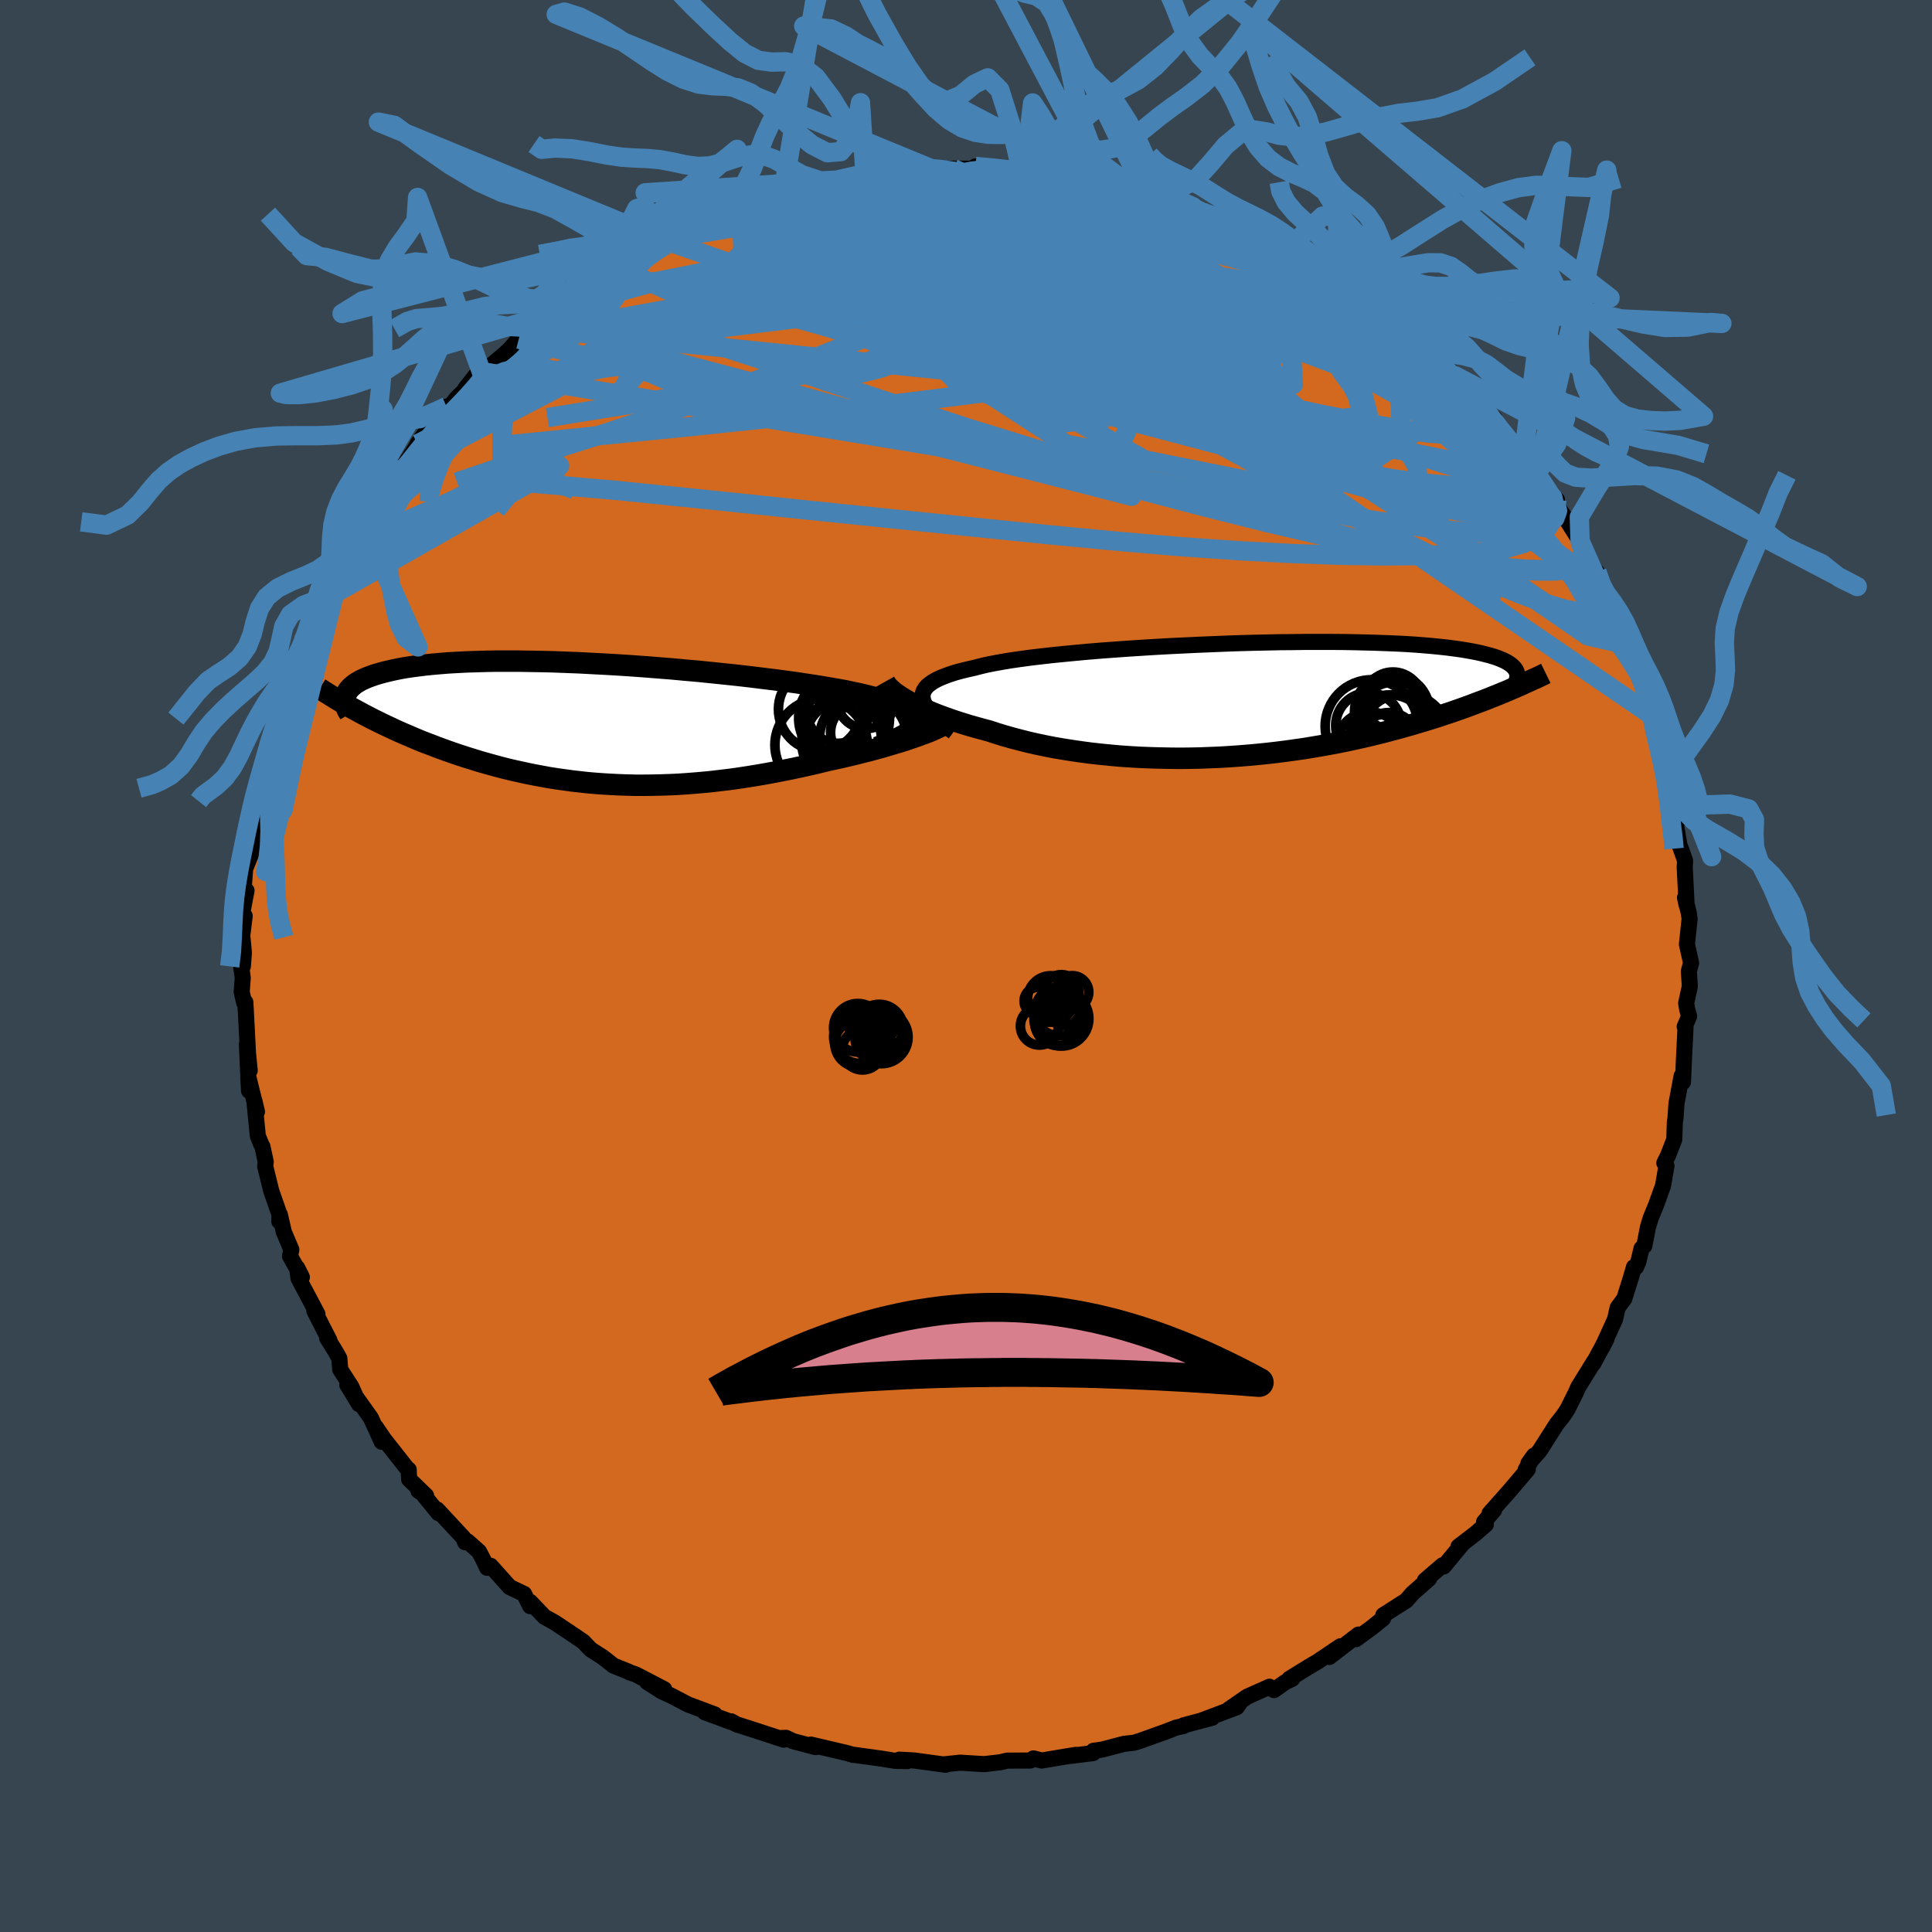 <svg xmlns="http://www.w3.org/2000/svg" width="500" height="500" viewBox="-100 -100 200 200"><defs><clipPath id="c"><path d="m32.72-.03.08-.21.02-.2-.03-.2-.1-.2-.15-.19-.21-.19-.27-.18-.32-.19-.38-.17-.43-.18-.47-.17-.53-.18-.58-.17-.62-.16-.67-.17-.59-.15-.67-.16-.74-.16-.8-.17-.88-.16-.94-.16-1-.17-1.05-.16-1.11-.17-1.16-.16-1.2-.16-1.24-.15-1.28-.16-1.31-.15-1.33-.14-1.36-.14-1.37-.14-1.38-.12-1.39-.13-1.4-.11-1.39-.11-1.39-.1-1.38-.09-1.37-.08-1.35-.07-1.33-.07-1.31-.05-1.28-.05-1.25-.03-1.22-.02-1.19-.02h-2.26l-1.08.02-1.03.03-.99.03-.95.05-.91.05-.86.07-.82.07-.77.08-.73.09-.69.09-.65.1-.61.11-.57.12-.53.12-.5.12-.46.13-.44.13-.4.14-.38.14-.34.15-.31.14-.28.16-.25.15-.22.16-.2.17-.17.16-.15.17-.12.17-.1.18-.07.17-.06.18 1.84 1.84.5.26.5.26.51.25.51.25.53.25.53.25.54.25.55.24.56.24.56.24.57.24.58.23.59.22.59.23.6.22.61.22.63.22.63.21.65.21.65.2.67.21.67.19.69.19.69.19.71.18.71.17.73.16.73.16.75.15.75.14.76.14.77.12.79.11.79.11.8.09.8.09.82.07.82.06.84.05.84.04.85.03.85.02h.87l.87-.01.87-.02.89-.03.89-.04.89-.06.9-.07.91-.08.9-.09.92-.11.91-.11.92-.13.92-.14.92-.15.92-.16.92-.17.92-.18.91-.18.91-.2.91-.2.9-.21.89-.22.74-.16.73-.16.72-.17.71-.17.7-.18.69-.17.67-.18.65-.18.64-.19.61-.18.6-.18.58-.18.55-.19.52-.18.5-.18"/></clipPath><clipPath id="b"><path d="m-33.16-.15-.02-.27.04-.26.09-.26.15-.24.2-.24.26-.22.31-.22.37-.21.42-.2.47-.19.52-.19.56-.18.62-.17.66-.16.71-.16.61-.16.68-.16.76-.15.83-.15.9-.15.97-.14 1.04-.14 1.09-.13 1.15-.13 1.2-.12 1.25-.12 1.3-.12 1.33-.11 1.36-.1 1.39-.1 1.41-.09 1.44-.09 1.44-.08 1.45-.07 1.46-.07 1.46-.06 1.45-.06 1.44-.05 1.43-.04 1.41-.03 1.39-.03 1.36-.01L6.53-6h2.58l1.23.01 1.2.02 1.15.03 1.12.03 1.07.04 1.02.04.98.05.93.06.89.07.83.07.8.08.74.08.7.09.66.09.62.1.57.1.53.1.5.11.47.12.43.11.4.12.36.12.33.13.3.13.27.13.24.14.21.14.18.14.15.15.13.14.1.15.08.16.05.15.04.16-1.53 1.91-.5.21-.51.2-.52.21-.54.21-.54.2-.55.21-.57.21-.58.21-.58.2-.61.21-.61.2-.62.21-.64.2-.65.2-.66.2-.68.2-.7.2-.71.2-.72.19-.75.2-.76.19-.77.19-.79.18-.81.18-.83.18-.84.17-.86.16-.88.16-.89.15-.91.15-.92.13-.93.13-.95.12-.96.11-.97.1-.99.09-.99.08-1.01.07-1.01.06-1.01.04-1.03.04-1.03.02-1.03.01-1.03-.01-1.03-.02-1.03-.03-1.03-.04-1.03-.06-1.02-.07-1.01-.09-1-.1-1-.11-.98-.13-.97-.14-.95-.15-.94-.16-.92-.18-.9-.19-.88-.2-.86-.22-.84-.22-.81-.23-.78-.24-.76-.25-.71-.19-.69-.19-.67-.19-.65-.2-.63-.2-.62-.21-.59-.21-.57-.21-.55-.21-.52-.22-.5-.22-.48-.22-.45-.21-.43-.22-.39-.22"/></clipPath><filter id="a"><feTurbulence baseFrequency=".05" numOctaves="3" result="noise" type="noise"/><feDisplacementMap in="SourceGraphic" in2="noise" scale="2"/></filter></defs><rect width="100%" height="100%" x="-100" y="-100" fill="#36454F"/><path fill="#D2691E" stroke="#000" stroke-linejoin="round" stroke-width="1.667" d="m74.83.54.1 1.56-.38 1.75.11.67.2.67-.46 1.09.09-.02-.17 3.4-.1 2.36-.01-.65-.13.02-.53 2.83-.11 1.59-.06.33-.06 1.82-.64 1.64-.39.79.22.3-.35 2.04-.71 1.98-.56 1.36-.29.94-.38 1.96-.29.27-.33 1.38-.24.55h-.21l-.34 1.16-.66 2.1-.69.94-.27 1.2-1.33 2.91.43-.85-1.34 2.5.07-.19-1.64 2.65-.22.51-.85 1.71-.25.41-.33.46-.6.76-1.76 2.76-1.15 1.29.58-.81-.86 1.45.22-.03-1.9 2.24-2.06 2.32.47-.34-1.04 1.23.18.27-1.11.96-1.72 1.32.41-.28-1.94 2.34-.11-.13-1.83 1.57.44-.18-1.74 1.53-.63.73-2.38 1.52-.03.35-1.18.95-1.63 1.19.27-.48-3.02 2.32 1.15-1.11-2.39 1.61-.69.4-2.21 1.36.31-.01-.75.37-1.15.81-.47-.35-2.32 1.04-1.88 1.3 1.1-.61-.28.39-3.63 1.37 1.09-.28-2.98.79.03.06-.78.17-1.08.42-2.71.97-.58.18-1.03.11-2.29.6-.88.12-.04.24-2.26.28.51-.1-1.06.17-2.5.42-.86-.22-.31.22-2.41.01-.73.17-1.61.19-.59-.03-1.94-.12-1.7.18.21.04-1.97-.27-1.34-.18-1.49-.08.81.15-1.25-.03-1.36-.22-2.82-.39h-.16l-.42-.13-.29-.08-3.67-.86.49.26-2.32-.61-.74-.35-.55.02.32.17-3.71-1.21-1.17-.37-.58-.32.09.1-2.82-1.04 1.04.23-2.78-1.04-1.68-.88-1-.46-1.53-.97 1.76.74-2.94-1.53-.66-.22-.02-.04-1.62-.65-1.14-.89-1.22-.78-.79-.82-.73-.5-2.18-1.46-1.1-.61-1.48-1.55.01.45-.64-1.27-1.49-.71-1.97-2.2-.36.21-.39-.82-.45-.86-1.19-1.06-.25.1-.17-.46-2.72-2.93.13.37-1.86-2.28-.21-.03.79.5-1.76-1.7-.04-.99-.19-.15-2.37-3.01-.84-1.24.6 1.51-1.12-2.47-2.44-3.42 1.22 2-.8-1.81-1.15-1.78-.09-1.15-.4-.72-.86-1.38.23.23-1.56-3.05.32.33-1.96-3.7-.14-1.09.49.97-1.23-2.17.14-.67-.77-1.82-.42-1.81-.06.69.03-.68-.86-2.47-.63-2.56.06-.44-.34-1.58-.13-.24-.35-.87-.36-3.66.27 1.16-.9-3.63.08 1.45-.22-4.8.29 2.7-.18-1.79-.12-2.43-.15-2.84-.12.06-.26-1.11.11-1.48-.15-1.06.16-.12.11-1.42-.17-1.77.25-2.03-.24-.36.43-2.27-.31-.06.17-2.2.6-1.48.06-.19.32-4.09.48-.76-.37-.21.31.1.22-1.72.41-1.54.57-3.04-.35 1.44.21-1.03 1.33-4.12.16-1.02-.02.71.06-.22 1.4-3.64-.02-.91-.04-.14 1.14-2.29-.4.39 1.81-3.27.65-1.38-.53.64 1.32-2.52-.26.05 1.3-2.38-.33.26.57-.89.38-.63 1.11-2.08.45-.09 1.9-3.18.4-.64-.1.35.95-1.37.14-.28.73-.73 2.47-3.8-1.19 1.73 3.01-3.87-.52 1.14 1.56-2.01 1.67-1.62-.77.63 1.33-1.69.53-.04 2.1-1.76.58-.53.99-1.1.73-.55 1.02-.9-.42.31 2.09-1.49 1.34-1.52.04-.26 1.51-.79 1.79-.91.66-.42-.08.03.74-.81 1.94-1.16 1.72-.93 1.09-.33.41-.51.55.02 2.13-.99 1.64-.8-1.52.4 2.92-1.02.72-.19-.22.15 2.81-1.15.56-.24 1.33-.57 2.41-.45-1.89.36 1.2-.2 2.27-.74 1.5-.5 2.27-.32-.98.16 3.42-.44.56-.31.58-.12-1 .06 3.4-.09 3.16-.56-1.38.34.37-.31 2.53.15 1.09-.05 2.51.01-.24-.24 2.61.19.46.12 1.98.22-.24-.26 1.68.38 1.81-.02-.45.01.35.26 2.74.5-.77-.42 2.99.82-.01-.06 3.54.63.52.04.95.4-.61-.15 1.63.48 1.96.75 2.33.67-.74-.17.32.28 1.84.44.05.07 2.27 1.3 2.13.41.36.62-.52-.35 4 2.3-1.13-.69 2.09.92 1.09 1.18 1.64.25.2.74 1.59.74 1.7 1.21 1.06.66.07.05.48.16 1.89 1.92.27.1.09.13 1.9 1.49 1.09 1.07-.52-.56 2.17 2.03.8.82.22.23 1.2 1.86.68-.11.6 1.24 1.35 1.13.42 1.46 1.55 1.4 1.05 1.08.96 1.5.49.17.21.66.93 1.46.87.73-.11.54.4.52.65.93 1.46 2.32.14.19 1.65 3.28-.06-.29.54 1.44.1.69 1.05 1.32.12.37 1.32 3.12-.38-.4.03.45 1.78 3.89.04.15-.3-.75.76 1.65.8 3.04.32.99-.31.45.46 1 .3 1.18.98 2.84-.56-1.55.79 3.74.53 2.15-.51-1.48.12.66.57 3.31.11.27.48 1.35-.04.71.2 3.9-.17-.78.39 1.58.09.61-.28 2.64.43 1.94-.23.85.1 1.56" filter="url(#a)"/><path fill="#fff" d="m-33.16-.15-.02-.27.04-.26.09-.26.15-.24.2-.24.26-.22.31-.22.37-.21.42-.2.47-.19.52-.19.56-.18.62-.17.66-.16.71-.16.61-.16.68-.16.76-.15.83-.15.9-.15.97-.14 1.04-.14 1.09-.13 1.15-.13 1.2-.12 1.25-.12 1.3-.12 1.33-.11 1.36-.1 1.39-.1 1.41-.09 1.44-.09 1.44-.08 1.45-.07 1.46-.07 1.46-.06 1.45-.06 1.44-.05 1.43-.04 1.41-.03 1.39-.03 1.36-.01L6.53-6h2.58l1.23.01 1.2.02 1.15.03 1.12.03 1.07.04 1.02.04.98.05.93.06.89.07.83.07.8.08.74.08.7.09.66.09.62.1.57.1.53.1.5.11.47.12.43.11.4.12.36.12.33.13.3.13.27.13.24.14.21.14.18.14.15.15.13.14.1.15.08.16.05.15.04.16-1.53 1.91-.5.21-.51.2-.52.21-.54.21-.54.2-.55.21-.57.21-.58.21-.58.2-.61.21-.61.2-.62.21-.64.2-.65.2-.66.2-.68.2-.7.2-.71.2-.72.19-.75.2-.76.19-.77.19-.79.18-.81.18-.83.18-.84.17-.86.16-.88.16-.89.15-.91.15-.92.13-.93.13-.95.12-.96.11-.97.1-.99.09-.99.08-1.01.07-1.01.06-1.01.04-1.03.04-1.03.02-1.03.01-1.03-.01-1.03-.02-1.03-.03-1.03-.04-1.03-.06-1.02-.07-1.01-.09-1-.1-1-.11-.98-.13-.97-.14-.95-.15-.94-.16-.92-.18-.9-.19-.88-.2-.86-.22-.84-.22-.81-.23-.78-.24-.76-.25-.71-.19-.69-.19-.67-.19-.65-.2-.63-.2-.62-.21-.59-.21-.57-.21-.55-.21-.52-.22-.5-.22-.48-.22-.45-.21-.43-.22-.39-.22" filter="url(#a)" transform="translate(28.68 -27.55)"/><path fill="#fff" d="m32.72-.03.08-.21.02-.2-.03-.2-.1-.2-.15-.19-.21-.19-.27-.18-.32-.19-.38-.17-.43-.18-.47-.17-.53-.18-.58-.17-.62-.16-.67-.17-.59-.15-.67-.16-.74-.16-.8-.17-.88-.16-.94-.16-1-.17-1.05-.16-1.11-.17-1.16-.16-1.2-.16-1.24-.15-1.28-.16-1.31-.15-1.33-.14-1.36-.14-1.37-.14-1.38-.12-1.39-.13-1.4-.11-1.39-.11-1.39-.1-1.38-.09-1.37-.08-1.35-.07-1.33-.07-1.31-.05-1.28-.05-1.25-.03-1.22-.02-1.19-.02h-2.26l-1.08.02-1.03.03-.99.03-.95.05-.91.05-.86.07-.82.07-.77.08-.73.09-.69.09-.65.1-.61.11-.57.12-.53.12-.5.12-.46.13-.44.13-.4.14-.38.14-.34.15-.31.14-.28.16-.25.15-.22.16-.2.17-.17.16-.15.17-.12.17-.1.18-.07.17-.06.18 1.84 1.84.5.26.5.26.51.25.51.25.53.25.53.25.54.25.55.24.56.24.56.24.57.24.58.23.59.22.59.23.6.22.61.22.63.22.63.21.65.21.65.2.67.21.67.19.69.19.69.19.71.18.71.17.73.16.73.16.75.15.75.14.76.14.77.12.79.11.79.11.8.09.8.09.82.07.82.06.84.05.84.04.85.03.85.02h.87l.87-.01.87-.02.89-.03.89-.04.89-.06.9-.07.91-.08.9-.09.92-.11.91-.11.92-.13.92-.14.92-.15.92-.16.92-.17.92-.18.91-.18.91-.2.91-.2.9-.21.89-.22.74-.16.73-.16.72-.17.71-.17.7-.18.69-.17.67-.18.65-.18.64-.19.61-.18.6-.18.58-.18.55-.19.52-.18.5-.18" filter="url(#a)" transform="translate(-37.74 -25.06)"/><g fill="none" stroke="#000" transform="translate(28.68 -27.55)"><path stroke-linejoin="round" stroke-width="1.667" d="m-29.97 3.32-.56-.41-.5-.4-.45-.38-.41-.37-.34-.35-.3-.34-.24-.32-.19-.31-.13-.3-.07-.29-.02-.27.04-.26.09-.26.15-.24.2-.24.26-.22.31-.22.37-.21.42-.2.47-.19.52-.19.56-.18.62-.17.66-.16.71-.16.61-.16.68-.16.76-.15.83-.15.9-.15.97-.14 1.04-.14 1.09-.13 1.15-.13 1.2-.12 1.25-.12 1.3-.12 1.33-.11 1.36-.1 1.39-.1 1.41-.09 1.44-.09 1.44-.08 1.45-.07 1.46-.07 1.46-.06 1.45-.06 1.44-.05 1.43-.04 1.41-.03 1.39-.03 1.36-.01L6.53-6h2.58l1.23.01 1.2.02 1.15.03 1.12.03 1.07.04 1.02.04.98.05.93.06.89.07.83.07.8.08.74.08.7.09.66.09.62.1.57.1.53.1.5.11.47.12.43.11.4.12.36.12.33.13.3.13.27.13.24.14.21.14.18.14.15.15.13.14.1.15.08.16.05.15.04.16.01.15-.01.16-.03.17-.04.16-.07.16-.07.17-.1.17-.11.17-.12.17-.14.17" filter="url(#a)"/><path stroke-linejoin="round" stroke-width="2.222" d="m-37.09-1.86.09.16.12.18.15.18.19.19.21.19.25.21.29.2.31.21.34.21.37.22.39.22.43.22.45.21.48.22.5.22.52.22.55.21.57.21.59.21.62.21.63.2.65.2.67.19.69.19.71.19.76.25.78.24.81.23.84.22.86.22.88.2.9.19.92.18.94.16.95.15.97.14.98.13 1 .11 1 .1 1.01.09 1.02.07 1.03.06 1.03.04 1.03.03 1.03.02 1.03.01 1.03-.01 1.03-.02 1.03-.04 1.01-.04 1.01-.06 1.01-.07.99-.08.99-.09.97-.1.96-.11.95-.12.93-.13.92-.13.91-.15.89-.15.88-.16.86-.16.84-.17.83-.18.81-.18.79-.18.77-.19.76-.19.75-.2.72-.19.71-.2.7-.2.68-.2.66-.2.65-.2.64-.2.62-.21.61-.2.61-.21.58-.2.58-.21.57-.21.55-.21.54-.2.54-.21.52-.21.51-.2.5-.21.49-.2.48-.21.47-.2.46-.2.45-.21.45-.2.43-.2.43-.19.41-.2.41-.2" filter="url(#a)"/><circle cx="15.232" cy="3.603" r="4.122" clip-path="url(#b)" filter="url(#a)"/><circle cx="15.722" cy="2.138" r="4.002" clip-path="url(#b)" filter="url(#a)"/><circle cx="16.692" cy="3.968" r="4.628" clip-path="url(#b)" filter="url(#a)"/><circle cx="15.082" cy="4.353" r="3.038" clip-path="url(#b)" filter="url(#a)"/><circle cx="13.122" cy="4.673" r="3.426" clip-path="url(#b)" filter="url(#a)"/><circle cx="14.607" cy="4.673" r="3.154" clip-path="url(#b)" filter="url(#a)"/><circle cx="12.987" cy="2.658" r="3.398" clip-path="url(#b)" filter="url(#a)"/><circle cx="15.422" cy="1.218" r="3.882" clip-path="url(#b)" filter="url(#a)"/><circle cx="13.307" cy="2.723" r="4.804" clip-path="url(#b)" filter="url(#a)"/><circle cx="15.517" cy=".138" r="3.024" clip-path="url(#b)" filter="url(#a)"/></g><g fill="none" stroke="#000" transform="translate(-37.74 -25.06)"><path stroke-linejoin="round" stroke-width="2.222" d="m28.56 2.42.68-.28.63-.28.57-.26.51-.25.45-.25.39-.24.32-.23.27-.23.2-.22.14-.21.08-.21.02-.2-.03-.2-.1-.2-.15-.19-.21-.19-.27-.18-.32-.19-.38-.17-.43-.18-.47-.17-.53-.18-.58-.17-.62-.16-.67-.17-.59-.15-.67-.16-.74-.16-.8-.17-.88-.16-.94-.16-1-.17-1.05-.16-1.11-.17-1.16-.16-1.2-.16-1.24-.15-1.28-.16-1.31-.15-1.33-.14-1.36-.14-1.37-.14-1.38-.12-1.39-.13-1.4-.11-1.39-.11-1.39-.1-1.38-.09-1.37-.08-1.35-.07-1.33-.07-1.31-.05-1.28-.05-1.25-.03-1.22-.02-1.19-.02h-2.26l-1.08.02-1.03.03-.99.03-.95.05-.91.05-.86.07-.82.07-.77.08-.73.09-.69.09-.65.1-.61.11-.57.12-.53.12-.5.12-.46.13-.44.13-.4.14-.38.14-.34.15-.31.14-.28.16-.25.15-.22.16-.2.17-.17.16-.15.17-.12.17-.1.18-.07.17-.06.18-.03.18-.02.17.01.18.02.18.03.18.06.19.07.18.08.18.1.18.11.18" filter="url(#a)"/><path stroke-linejoin="round" stroke-width="2.222" d="m36.06-.4-.11.13-.16.13-.21.14-.25.15-.29.15-.33.16-.37.17-.4.17-.44.17-.47.17-.5.18-.52.18-.55.19-.58.18-.6.18-.61.18-.64.19-.65.18-.67.18-.69.17-.7.18-.71.17-.72.17-.73.16-.74.16-.89.22-.9.21-.91.2-.91.2-.91.18-.92.18-.92.17-.92.16-.92.15-.92.14-.92.13-.91.11-.92.11-.9.09-.91.08-.9.07-.89.06-.89.04-.89.03-.87.02-.87.01h-.87l-.85-.02-.85-.03-.84-.04-.84-.05-.82-.06-.82-.07-.8-.09-.8-.09-.79-.11-.79-.11-.77-.12-.76-.14-.75-.14-.75-.15-.73-.16-.73-.16-.71-.17-.71-.18-.69-.19-.69-.19-.67-.19-.67-.21-.65-.2-.65-.21-.63-.21-.63-.22-.61-.22-.6-.22-.59-.23-.59-.22-.58-.23-.57-.24-.56-.24-.56-.24-.55-.24-.54-.25-.53-.25-.53-.25-.51-.25-.51-.25-.5-.26-.5-.26-.48-.26-.48-.26-.47-.26-.47-.27-.45-.26-.45-.27-.44-.27-.43-.27-.43-.27-.42-.27" filter="url(#a)"/><circle cx="25.066" cy="1.532" r="3.914" clip-path="url(#c)" filter="url(#a)"/><circle cx="27.111" cy="1.542" r="4.542" clip-path="url(#c)" filter="url(#a)"/><circle cx="24.486" cy="-1.138" r="3.146" clip-path="url(#c)" filter="url(#a)"/><circle cx="27.386" cy="-2.513" r="3" clip-path="url(#c)" filter="url(#a)"/><circle cx="22.621" cy="-1.518" r="4.296" clip-path="url(#c)" filter="url(#a)"/><circle cx="22.741" cy="2.182" r="4.782" clip-path="url(#c)" filter="url(#a)"/><circle cx="24.166" cy="-.318" r="3.292" clip-path="url(#c)" filter="url(#a)"/><circle cx="25.311" cy="1.862" r="4.578" clip-path="url(#c)" filter="url(#a)"/><circle cx="25.121" cy="-.603" r="4.704" clip-path="url(#c)" filter="url(#a)"/><circle cx="26.746" cy=".887" r="3.026" clip-path="url(#c)" filter="url(#a)"/></g><g fill="none" stroke="#4682B4" stroke-linejoin="round" stroke-width="2"><path d="m52.74-59.11.57 1.1.3.99-.08.87-.54.65-1.08.4-1.68.1-2.3-.16-2.95-.41-3.61-.64-4.26-.84-4.91-1.04-5.56-1.24-6.19-1.42-6.85-1.61-7.58-1.83-8.38-2.07-9.26-2.4-10.02-2.8m56.76-1.62 1.02.83.79.56.51.5.24.44-.12.32-.57.19-1.02.04-1.48-.09-1.94-.19-2.41-.31-2.9-.43-3.38-.57-3.92-.71-4.52-.87-5.17-1.02-5.91-1.19-6.75-1.34-7.74-1.43" filter="url(#a)"/><path d="m42.4-68.3.34.25.78.67.96.87 1.02.94 1.05.97 1.07.99 1.06 1 1.02.98.94.92.82.83.68.69.52.54.36.36.18.2.02.02-.19-.18-.41-.43-.71-.76-1.08-1.16-1.44-1.5m-25.36-16 1.29.37 1.07.45.99.48.77.44.48.36.18.29-.1.23-.41.15-.76.06-1.16-.05-1.61-.15-2.12-.28-2.65-.41-3.21-.57-3.75-.75-4.3-.94-4.98-1.08-6.17-1.18m65.98 36.71.3.84.05 1.01-.48.67-.99.39-1.46.17h-1.92l-2.42-.17-2.94-.37-3.49-.59-4.06-.83-4.64-1.08-5.26-1.35-5.9-1.6-6.56-1.82-7.23-2.05-7.89-2.32L.16-55.7l-9.14-3-9.86-3.31-10.8-3.52" filter="url(#a)"/><path d="m50.86-60.86.92 1.18.65.73.49.66.34.61.14.48-.13.25-.48-.06-.89-.44-1.35-.83-1.85-1.22-2.35-1.61-2.86-1.99-3.33-2.38-3.72-2.73-4.05-3.07-4.5-3.46" filter="url(#a)"/><path d="m55.11-55.28 1.31 1.26 1.03 1.13.82.97.67.85.55.75.45.66.35.55.24.43.13.3-.01.15-.14-.03-.34-.26-.55-.56-.82-.9-1.09-1.28-1.37-1.68-1.68-2.11-2.01-2.54-2.34-2.93m-70.59-19.09 1.54-.34 1.92-.42 1.97-.34 1.94-.26 1.91-.19 1.89-.14 1.87-.11 1.85-.1 1.87-.08 1.86-.06 1.82-.05 1.69-.04 1.52-.04 1.32-.03 1.11-.05.9-.05.68-.06.45-.07.28-.06.06-.03m-48.16 12.04 1.36-.71 1-.54 1.05-.61 1.3-.71 1.48-.78 1.58-.78 1.57-.73 1.52-.68 1.46-.63 1.38-.58 1.3-.55 1.21-.5 1.08-.44.95-.39.78-.33.6-.27.4-.19.2-.11-.01-.03-.25.05-.53.17-.92.32-1.47.55m86.52 34.59.27.84-.05.99-.63.64-1.21.35-1.74.13-2.28-.06-2.85-.24-3.45-.43-4.09-.66-4.75-.89-5.41-1.15-6.09-1.42-6.78-1.7-7.47-1.97-8.2-2.23-8.99-2.48-9.79-2.76L-20.56-60l-11.54-3.06" filter="url(#a)"/><path d="m-14.02-81.21 2.45-.33 1.62-.18 1.54-.07 1.83-.01 2.14.02 2.29.05 2.31.08 2.25.09 2.21.1 2.15.09 2.06.08 1.88.09 1.56.08 1.06.06.42.02m-45.88 6.42.82-.38 1.69-.41 2.3-.47 2.67-.45 2.96-.42 3.27-.4 3.59-.38 3.88-.38 4.11-.39 4.22-.4 4.18-.4 4.05-.38 4.01-.33 4.2-.25" filter="url(#a)"/><path d="m14.14-80.97.82.15 1.08.32.6.37.15.44-.15.53-.39.65-.66.74-1.02.82-1.4.91-1.79 1-2.16 1.11-2.52 1.25-2.91 1.39-3.35 1.55-3.83 1.71-4.35 1.85-4.86 2.01-5.38 2.14-5.89 2.23-6.36 2.28-6.87 2.29-7.42 2.36-8.17 2.77M33.03-74l1.75.96 1.51.97 1.43.97 1.43 1.03 1.45 1.08 1.42 1.1 1.37 1.09 1.29 1.07 1.23 1.05 1.16 1.02 1.08.98 1 .89.88.79.73.63.57.47.38.29.2.11v-.06l-.21-.26-.42-.48-.6-.7m-79.72-15.1.98-.49 1-.35 1.4-.39 1.69-.44 1.89-.48 2.04-.5 2.09-.51 2.07-.47 1.97-.43 1.86-.39 1.76-.37 1.65-.37 1.48-.33 1.2-.29.77-.23.28-.16-.16-.1" filter="url(#a)"/><path d="m48.19-63.38.08.11.31.54-.08.4-.59.14-1.11-.13-1.66-.39-2.23-.66-2.86-.92-3.55-1.25-4.33-1.63-5.19-2.07-6.16-2.56-7.26-3.08-8.5-3.62m-1.01-3.96 1.43.17 1.3.26 1.47.42 1.62.55 1.75.68 1.91.78 2.11.88 2.28.94 2.42.98 2.48 1 2.48 1.01 2.4 1 2.31 1.01 2.22.99 2.13.96 2.05.93 1.91.86 1.72.77 1.51.67 1.28.54 1.07.42m21.94 27.29.22.73.14.73-.15.64-.5.44-.87.2-1.23-.04-1.6-.32-2-.61-2.41-.89-2.84-1.16-3.3-1.43-3.76-1.75-4.24-2.07-4.72-2.43-5.2-2.79-5.71-3.12-6.29-3.48-6.91-3.83-7.61-4.21-8.38-4.59-9.13-4.95" filter="url(#a)"/><path d="m28.19-76.29 1.32.39.55.38.28.41.06.4-.24.36-.62.3-1.06.23-1.57.15-2.12.08-2.73-.01-3.36-.13-4.01-.26-4.64-.42-5.31-.56-6.03-.66-6.9-.71-7.92-.72m66.75 15.97.51.63.76.88.82.92.84.98.85 1.03.81 1 .73.9.6.76.44.55.24.35.05.14-.16-.06-.36-.27-.55-.47-.74-.66-.93-.85-1.12-1.06-1.35-1.31-1.6-1.61-1.89-1.95-2.14-2.29-2.36-2.55M58.67-51.3l.26.31-.03.49-.37.45-.77.29-1.19.15-1.6.05-2-.03-2.45-.12-2.96-.27-3.5-.48-4.09-.74-4.68-1.02-5.28-1.29-5.89-1.54-6.52-1.77-7.16-2.01-7.82-2.28-8.51-2.52-9.29-2.74-10.26-2.87" filter="url(#a)"/><path d="m65.94-38.66.71 1.06.38.97.14.81-.08.61-.26.41-.45.19-.67-.05-.9-.28-1.16-.51-1.42-.74-1.71-1.01-2-1.32-2.3-1.63-2.61-1.95-2.95-2.28L47.34-47l-3.74-3-4.15-3.4-4.53-3.81-4.87-4.23-5.16-4.6-5.37-4.98-5.62-5.37" filter="url(#a)"/><path d="m61.17-48.28-.07.52-.1.68-.25.84-.57.92-.97.85-1.45.72-1.96.55-2.44.37-2.94.24-3.41.11-3.91.03-4.43-.07-4.95-.18-5.48-.29-6.02-.42-6.56-.56-7.13-.68-7.7-.78-8.32-.85-8.94-.92-9.59-1-10.23-1.04-10.95-.94M1.22-82.53l.51-.09 1.01.05.9.09.65.1.38.1.08.11-.26.14-.64.18-1.03.22-1.45.27-1.85.31-2.26.35-2.69.35-3.19.36-3.9.38-4.79.45" filter="url(#a)"/><path d="m60.3-49.01.46.54.07.35-.07.26-.23.19-.47.02-.83-.28-1.26-.69-1.78-1.19-2.32-1.73-2.88-2.28-3.43-2.79-3.95-3.3-4.43-3.82-4.89-4.38-5.46-5.01m-14.7-7.91 2.22.44.74.32-.06.33-.52.42-.87.53-1.3.63-1.88.7-2.53.74-3.2.8-3.86.89-4.53 1.04L-6.89-73l-6.02 1.35-6.91 1.5-7.79 1.57-8.53 1.55" filter="url(#a)"/><path d="m18.19-80.36.45.25.26.25.28.34.08.37-.37.35-.95.32-1.5.31-2 .33-2.49.37-3 .4-3.61.4-4.3.4-5.05.38-5.88.39-6.73.37-7.5.28m85.18 27.11.18.61-.28.78-.92.74-1.69.55-2.55.26-3.42-.08-4.3-.42-5.17-.72-6.06-.99-6.98-1.22-7.94-1.46-8.93-1.7-9.91-1.95-10.89-2.27-11.83-2.68-12.81-3.15" filter="url(#a)"/><path d="m50.86-60.86.91 1.18.6.73.43.67.26.64.06.55-.2.35-.52.1-.91-.2-1.33-.49-1.79-.8-2.26-1.09-2.71-1.37-3.16-1.65-3.57-1.92-3.96-2.19-4.36-2.47-4.83-2.77-5.41-3.15-6-3.59" filter="url(#a)"/><path d="m19.14-79.96.36.24 1.61.84 2.15 1.17 2.29 1.37 2.35 1.51 2.47 1.68 2.7 1.87L36-69.24l3.1 2.18 3.16 2.24 3.09 2.24 2.94 2.17 2.72 2.03 2.34 1.74" filter="url(#a)"/><path d="m-4.91-82.64 2.17.17 2.07.29 2.14.45 2.25.61 2.4.77 2.52.92 2.63 1.04 2.74 1.16 2.83 1.26 2.93 1.37 3 1.45 3.08 1.51 3.16 1.55 3.2 1.55 3.19 1.52 3.14 1.43 3.02 1.33 2.84 1.22 2.66 1.15 2.5 1.23m9.6 9.53.17.69-.17.5-.76.13-1.37-.19-1.95-.45-2.54-.67-3.18-.92-3.9-1.25-4.68-1.67-5.52-2.15-6.42-2.66-7.36-3.16-8.34-3.64-9.4-4.05-10.66-4.41m42.04 1.95 1.06.83.91.57.73.49.53.42.23.27-.17.08-.58-.12-1-.31-1.47-.5-1.98-.7-2.56-.95-3.16-1.2-3.77-1.48-4.4-1.79-5.09-2.13m-55.94 10.56.58-.45 1.16-.67 1.24-.69 1.14-.68 1.09-.67 1.08-.67 1.06-.66.95-.56.72-.41.42-.23.07-.03-.35.21-.83.48-1.31.77-1.57.98" filter="url(#a)"/><path d="m30.16-75.61 2.06 1.36.29.76-.51.74-1.22.84-1.97.93-2.8 1.03-3.68 1.1-4.6 1.18-5.59 1.22-6.59 1.28-7.62 1.38-8.67 1.53-9.76 1.7-10.9 1.87-11.93 1.92m85.8-11.48.83.63 1.01.91.99.9 1.01.92 1.04.96 1.05.97 1 .96.92.9.8.8.67.68.51.53.35.37.19.2v.03l-.22-.2-.48-.48-.79-.81-1.12-1.17-1.38-1.45M65.3-40.79l.37 1.07.27.75.17.54-.02.32-.28.04-.54-.32-.83-.72-1.13-1.17-1.47-1.67-1.83-2.2-2.2-2.72-2.6-3.25-3-3.83-3.48-4.51-4.08-5.34" filter="url(#a)"/><path d="m60.3-49.01.39.56-.11.43-.37.43-.64.44-.97.4-1.4.26-1.91.02-2.43-.26-2.96-.56-3.49-.83-4.04-1.08-4.61-1.31-5.2-1.55-5.81-1.8-6.4-2.1-6.99-2.4-7.61-2.74-8.26-3.05-9-3.32-9.83-3.54M.98-82.77l1.84.17 1.16.13.84.12.63.13.41.15.21.2v.24l-.18.29-.35.34-.52.39-.73.44-1 .5-1.35.54-1.75.6-2.19.66-2.64.75-3.06.83-3.48.9-3.88.96-4.33.98-4.85 1.02-5.43 1.1-5.92 1.18m88.33 11.04.77 1.19.93 1.24.96 1.25.94 1.16.84 1.02.67.84.51.66.35.48.19.33.04.18-.09.04-.22-.11-.37-.25-.53-.42-.72-.63-.96-.89-1.22-1.21-1.49-1.54-1.76-1.91-2.02-2.25-2.29-2.6-2.46-2.84M28.19-76.29l1.44.42.89.44.87.5.9.52.87.51.78.48.65.42.47.36.27.28.04.19-.23.07-.56-.05-.91-.2-1.27-.33-1.63-.47-1.96-.6-2.27-.75-2.57-.89-2.87-1.05-3.23-1.21-3.67-1.38-4.11-1.56" filter="url(#a)"/><path d="m38.05-70.91 1.36.81.82.75.25.61-.22.55-.59.56-.95.6-1.31.63-1.67.65-2.05.66-2.46.69-2.89.7-3.35.72-3.84.74-4.35.75-4.87.76-5.38.76-5.91.78-6.43.8-7.01.83-7.62.87-8.26.87-8.92.88-9.62.97" filter="url(#a)"/><path d="m-15.31-81.05 1.56-.13h1.51l1.76.08 1.93.17 2.1.27 2.34.36 2.57.43 2.74.51 2.85.56 2.94.62 3.02.66 3.08.69 3.11.71 3.1.73 3.04.74 2.94.74 2.84.74 2.72.73 2.61.73 2.48.72 2.17.6m12.54 9.3.31.51.17.55-.18.38-.6.22-1.06.06-1.58-.15-2.19-.45-2.89-.81-3.65-1.23-4.44-1.66-5.22-2.07-6-2.47-6.88-2.84-7.98-3.23-9.02-3.66" filter="url(#a)"/><path d="m-10.6-81.65 9.41 10.34 6.74 7.98 2.95 2.22 4.02.53 2.38-.12-1.43-1.49-3.86-2.87-3.7-3.05L3.27-70l-2.62-.27-3.81.71-4.5.68-2.79.23 1.48.29 5.74 1.04 6.88 1.69 6.38 2 15.71 6.71 45.42 31.1" filter="url(#a)"/><path d="M52.06-59 36.8-48.72l-26.43-5.3-7.5-4.88 4.62-2.37 5.49-.48h1.67l-1.48-.62-2.64-1.41-2.9-1.74-3.49-1.73-4.86-1.93-6.49-2.39-7.13-2.58-5.37-2.01-.81-1.38 4.62-1.98 1.88-1.69" filter="url(#a)"/><path d="m-56.78-54.04 32.57-16.72 19.7-5.88 11.3.35 8.06 4.05 5.58 5.05 3.22 3.8L26-61.73l2.63-.07 1.81-.8-1.92-.8-7.64-.7L9.74-65l-6.82-1.29 3.34-3.17-16.86-12.19" filter="url(#a)"/><path d="m-4.91-82.64 3.95 14.72L24.77-56.5l14.01 4.77-.05-1.45-7.33-4.99-7.62-5.49-4.2-3.87-.53-1.43 1.36.71 1.11 1.9-.61 1.92-2.65.95-3.96-.46-3.81-1.69-2.12-2.3.55-2.2 2.98-1.7 3.92-1.23 2.75-1.13.45-1.24-.62-1.08 1.39-.23 2.49.2-13.1-5.33" filter="url(#a)"/><path d="m-18.39-79.97 1.53 3.46 16.65 2.24L10-70.87 8.23-68.8l-9.2-.16-8.97-1.52-3.24-1.58 4.16-.5 10.18 1.34 13.04 3.16 11.73 3.84 5.96 2.7-2.44.57-9.24-.41-14.47.49-50.71-5.16" filter="url(#a)"/><path d="m-31.17-75.11 7.27 2.52 13.45-2.39 3.98-.9.2 1.7 1.83 3.28 3.13 3.01 1.83 1.14-.22-1.21-.6-2.71.58-2.76 1.53-1.69 1.7.04 3.54 2.61 9.88 6.02 16.96 6.24L33.03-74" filter="url(#a)"/><path d="m-10.46-82.02 4.03 4.06-2.78 9.12 8.37 8.5 10.99 4.11 4.13-.44-3.65-3.4-6.87-4.59-5.96-4.46-4.14-3.44-3.65-1.95-4.31-.34-4.25 1.21-1.4 2.78 5.6 4.44 16.4 6.09 26.56 7 25.64 5.46 6.92-.41" filter="url(#a)"/><path d="M58.67-51.3 34.64-64.67l-19.86-8.4-7-2.84.7 1.45 3.37 3.74L15-66.84l.89 2.39-2.35.34-4.67-1.26-4.82-1.98-3.38-2.09-1.15-1.82 3.29-.8 11.99 1.5 19.42 3.54 5.42-3.15" filter="url(#a)"/><path d="M-49.97-61.5 14.6-50.88l2.89-6.38-8.37-6.14-1.47-1.42 4.55 1.84 4.46 1.71.59-.71-3.44-3.19-5.76-4.26-6.35-3.73-5.74-2.29-4.14-.72-1.51.46 1.89 1.23 5.16 1.77 6.98 2.17 6.1 2.19 1.97 1.44-4.71.08-11.57-.83-14.73-.09-13.23 2.47-26.96 14.04" filter="url(#a)"/><path d="M36.21-71.9 29.9-58.93l-15.24-.67.32.01 5.34.27.95-.89-4.28-1.43-5.96-.73-4.58.49-2.35 1.14-.56.78 1.11-.08 3.41-.49 6.25.1 8.06 1.04 6.71.77.99-2.42-7.51-9.16-4.37-10.16" filter="url(#a)"/><path d="m-59.78-49.94 22.66-14.68 22.83-2.8 15.62.56 3.74.14-4.63-1.21-7.87-2.1-7.52-2.03-4.97-1.13-.77.33 4.37 2.03 9.26 3.46 12.58 4.1 14.95 4.14 20.27 4.9 18.63 3.76" filter="url(#a)"/><path d="m-44.97-66.03 50.09-3.3 21.45 5.05 3.88 4.2-6.54 1.1-9.44-.5-7.01-.83-2.42-.84 1.2-.96 2-1.18.43-1.21-1.14-.66-.29.67 3.55 2.42 8.72 3.56 12.26 2.75 9.88-1.27-2.21-8.52-17.32-13.33" filter="url(#a)"/><path d="m-10.46-82.02 16.37 2.09 6.32 1.51 6.35 2.06 4.5 2.48.8 2.27-2.09 1.47-2.72.51-1.85-.29-.96-.85-.13-1.05 2.02-.53 5.89.77 9.04 2.07 7.76 2 1.84-.2-3.04-2.46" filter="url(#a)"/><path d="m-46.3-64.89 63.45 16.26.99-3.96-10.81-6.13-5.77-3.54-1.19-.63.87 1.06 1.77 1.03 1.01-.32-1.68-1.83-3.3-2.17.46-1.04 9.38.5 14.47.18 2.52-4.69-27.16-12.37" filter="url(#a)"/><path d="m44.84-66.17-29.4.71 1.14.49-2.74-1.05h-3.4l.49.89 3.65.51 4.27-.25 3.33-.54 1.74-.2-.42.2-3.16.28-5.68.04-6.92-.27-6.69-.47-5.87-.68-5.48-1.13-5.16-1.88-3.27-2.69.87-2.85 5.88-1.24 13.57 2.76 43.25 7.37" filter="url(#a)"/><path d="m25.87-77.66-7.97-.5-4.41 5.88-10.68 6.45-11.81 4-5.47 1.32 2.22-1.01L-6-64.5l6.12-4.03 3.8-3.6 1.01-1.77-1.53.7-2.81 2.86-1.43 4 1.96 3.28 5.97-.16 37.75-2.95" filter="url(#a)"/><path d="m-20.28-79.61 3.17 9.72 16.36.09 3.78-1.96-2.08-.92 1.53 1.18 7.2 3.03 8.44 3.5 3.99 2.07-2.72-.73-7.12-3.5-7.16-4.8-4.66-4.11-2.59-1.86-.45 1.3 9.25 5.61 46.08 11.88" filter="url(#a)"/><path d="m-5.28-82.33 14.27 4.89 7.32 4.84 1.09 2.16-1.45 1.07-2.94 1.46-4.51 1.96-5.68 1.46-4.96.09-1.59-1.28 3.06-2.04 6.2-2.14 6.2-1.55 4.51-.05 4.04 2.24 3.43 3.44-9.39.22-51.94-5.83" filter="url(#a)"/><path d="m4.05-82.46-23.69 7.94 4.92 3.06 12.87 3.08 8.13 3.68 2.02 2.28.11-.2 1.79-2.05 4.02-2.59 4.69-2.11 3.52-1.29 1.34-.54h-.83l-2.29.4-2.7.75-2.41.87-2.46.5-3.86-.51-6.41-1.71-8.19-2.4-7.21-2.45-3.8-2.48-6.3-.48" filter="url(#a)"/><path d="m65.3-40.79 2.73 7.45-3.65-.83-12.43-8.55-17.34-11.25-15.23-9.15-8.13-4.82-.39-.62 4.29 2.07 4.72 2.83 2.07 1.87-1.17-.12-2.86-2.25-2.73-3.59-2.15-3.57-1.66-1.95 1 .7 5.01 1.15L.98-82.77" filter="url(#a)"/><path d="m1.22-82.53.55.03 1.12.34 1.11.58 1.02.72.94.68.91.45.89.18h.89l.9.01.94.2.98.49 1.03.75 1.06.9 1.08.89 1.03.78.96.67.87.64.84.71.88.79.96.75.89.62.47.55.02.72L-3.9-82.67l-2.71.64-1.73.55-1.05.55-.84.57-.89.54-1.01.49-1.11.49-1.14.56-1.13.64-1.05.71-.94.73-.82.75-.75.78-.76.88-.78 1.03-.8 1.19-.74 1.27-.69 1.24-.82 1.14-1.62 1.06m-11.02-41.37 1.44 1.69 1.98 2.3 2.35 2.54 2.32 2.4 2.04 1.98 1.73 1.6 1.51 1.23 1.42.73 1.4.19 1.44-.04 1.52.34 1.62 1.27 1.67 2.24 1.6 2.63 1.38 2.26 1.16 1.41 1.22.67 1.84.24 2.76-.12-38.52-15.84.85-.24 1.6.51 1.92.99 1.89 1.15 1.78 1.19 1.73 1.18 1.71 1.08 1.67.84 1.58.51 1.47.18 1.35.05 1.29.17 1.3.53 1.39.99 1.55 1.4 1.68 1.57 1.71 1.4 1.6.82 1.37-.11 1.08-1.27.7-2.28.28-1.52.46 7.35-3.56.81h-.07l-1.13.14-1.41.13-1.31.05-1.1-.01-.96.01-.96.06-1.04.14-1.15.16-1.21.14-1.22.06h-1.18l-1.1.02-1 .08-.99.11-1.29.07-2.07.01 20.17-1.33-2.02.1-1.92-.64-1.63-.91-1.27-.71-1.08-.37-1.05-.1-1.09.16-1.13.34-1.16.4-1.18.28-1.23.05-1.27-.18-1.3-.28-1.29-.24-1.28-.12-1.31-.05-1.39-.09-1.54-.22-1.73-.35-1.88-.3-1.79-.07-1.34.13-.8-.55" filter="url(#a)"/><path d="m-15.31-81.05 1.42-.14 1.11-.01 1.11.06 1.05.11 1.01.12 1.05.1 1.11.06 1.13.05 1.13.08 1.14.11 1.16.14 1.2.14 1.24.1 1.25.08 1.22.11 1.17.18 1.1.27 1.02.36.97.4.91.39.77.3.51.2.21.42-25.49-3.13 1.9 2.13 1.5 1.38 1.2.33 1.04-.31.92-.63.9-.67.96-.49 1.04-.18 1.1.14 1.11.33 1.12.4 1.13.36 1.16.34 1.18.42 1.19.63 1.14.9 1.08 1.12.99 1.23.89 1.25.84 1.27.93 1.17 1.27.53-6.95-.76-.49-.97-1.13-1.57-1.24-1.45-1.12-1-.99-.54-.96-.23-1.01-.07-1.06-.08-1.04-.17-.99-.26-.99-.38-1.08-.6-1.2-.91-1.31-1.14-1.44-1.06-1.59-.46-18.84 21.02.83-1.39.62-1.25.54-.93.53-.92.61-.99.73-.97.85-.83.9-.7.9-.61.87-.61.81-.66.78-.72.74-.79.73-.81.76-.82.8-.83.86-.88.9-.98.9-1.04.82-1.07.55-1.1.16-.98.38-.4m-1.72.29-1.32-.09-1.37-.14-1.25.12-1.13.21-1.05.2-.99.25-.96.36-.95.48-.95.54-1 .53-1.07.47-1.14.41-1.22.39-1.23.41-1.19.41-1.11.32-1.06.2-1.14.15-1.41.3-1.78.33" filter="url(#a)"/><path d="m-12.88-105.1-1.28 1.35-1.19 3.24-.93 3.78-.96 3.32-1.06 2.56-1.02 1.95-.87 1.59-.68 1.49-.6 1.56-.64 1.68-.79 1.65-.91 1.4-.93 1.04-.72.68-.54.29m-2.92 1.02.3-.28-.73.43-1.04.46-1.1.33-1.13.22-1.22.2-1.29.22-1.27.28-1.19.3-1.09.33-1.04.32-1.09.31-1.19.3-1.25.35-1.24.56-1.34.92-1.95 1.08m20.38-6.73-1.53.82-1.23.81-.98.66-.91.57-.95.68-.94.86-.88 1.03-.75 1.08-.64 1.02-.63.88-.76.72-.91.59-.95.56-.8.75-.86 1.13" filter="url(#a)"/><path d="m-31.17-75.11-2.1-3.55-.81.26-.68 1.35-1.03 1.06-1.42.23-1.71-.58-1.81-1.04-1.79-.99-1.71-.66-1.74-.44-2.01-.58-2.46-1.11-2.94-1.75-3.13-2.17-2.68-1.95-1.64-.33 29.66 12.25 1.66-.76 1.06-.45.86-.32.87-.32.94-.32 1.01-.35 1.08-.37 1.12-.38 1.08-.35.98-.28.83-.19.77-.14.92-.19 1.3-.33 1.52-.42-49.42 12.74 2.14-1.33 1.8-.46 1.41-.33 1.14-.61 1.12-.75 1.3-.59 1.55-.22 1.73.14 1.77.34 1.67.3 1.52.1 1.37-.13 1.31-.28 1.32-.29 1.37-.2 1.36-.11 1.24-.12 1.02-.22.84-.31 1.03-.29 1.64-.46" filter="url(#a)"/><path d="m-18.76-66.91-1.25-.91-1.3-.5-1.1-.27-1.07-.35-1.09-.47-1.07-.41-.99-.11-.94.19-.96.23-1.11-.03L-31-70l-1.66-.77-1.9-.76-1.85-.32-1.21.46-1.54-2.27-1.11-.12-.99.69-.8 1.19-.74 1.3-.85 1.06-1.05.67-1.2.3-1.29.07-1.31.06-1.31.18-1.32.32-1.41.37-1.51.3-1.51.15-1.31.1-.97.3-1.33.75" filter="url(#a)"/><path d="m-55.58-48.07.06-.87.43-1.4.56-1.51.63-1.4.72-1.22.77-1.09.78-1 .74-.95.7-.94.71-.91.77-.87.86-.82.91-.78.89-.76.8-.79.7-.81.68-.79.75-.81.81-1 .65-1.36.16-1.15m0 0-.74.2-1.41.18-1.64-.18-1.74-.55-1.82-.76-1.99-.85-2.14-.84-2.13-.62-1.88-.16-1.53.31-1.4.42-1.7.01-2.24-.57-2.46-.65-1.92-.18-.85-.88" filter="url(#a)"/><path d="m-41.54-69.04-1.89.41-1.78-.12-1.71-.58-1.83-.86-2.06-.99-2.19-.93-2.12-.6-1.8-.04-1.39.5-1.19.68-1.43.31-2.13-.44-2.99-1.24-3.49-1.93-2.72-2.96m29.38 10.31-1.54.54-.74.54-.91.3-1.36-.07-1.7-.29-1.79-.25-1.62.03-1.35.35-1.12.61-.98.77-.96.86-1.01.9-1.12.9-1.29.85-1.52.74-1.72.59-1.85.47-1.83.35-1.67.18-1.43-.01-.59-.14 28.1-8.22-.67 1.8-.41.98-.63.6-.69.68-.63.96-.54 1.22-.49 1.33-.43 1.32-.36 1.28-.23 1.31-.08 1.46.01 1.63v1.7l-.02 1.68.17 1.66.66.54m142.49 62.8-.52-3.02-1.98-2.54-1.73-1.82-1.21-1.39-.94-1.25-.83-1.29-.73-1.4-.51-1.51-.26-1.6-.11-1.63-.14-1.6-.34-1.54-.6-1.45L84.54-8l-1.06-1.35-1.32-1.3-1.62-1.23-1.87-1.14-1.86-1.06-1.45-.95-.73-.76-.23-.53-1.26-.85" filter="url(#a)"/><path d="m73.14-17.17 2.75.51 3.18-.1 1.95.5.6 1.1-.05 1.41.07 1.48.46 1.43.71 1.39.67 1.34.57 1.36.6 1.42.8 1.52 1.03 1.62 1.14 1.68 1.19 1.68 1.31 1.65 1.52 1.58 1.31 1.23m-19.81-22.8-.09-2.25.72-1.51 1.15-1.62 1.22-1.69 1.07-1.65.79-1.62.46-1.58.16-1.51-.05-1.44-.07-1.4.09-1.48.38-1.65.66-1.84.83-1.98.9-2.08.92-2.17.97-2.24.82-2.09.91-1.83M-44.55-66.34l.21-.51.87-1.03 1-.98 1.03-.81 1-.73.91-.75.82-.85.77-.93.79-.98.88-.94.98-.85 1.03-.72 1.05-.65 1.02-.64.96-.69.9-.75.86-.79.84-.76.87-.71.91-.68 1.01-.74 1.14-.88 1-.83-20.85 18.2.36-.26.99-.82 1.05-.89 1.03-.8 1-.71.96-.62.93-.58.93-.55.98-.56 1.03-.57 1.08-.57 1.09-.54 1.06-.5 1.04-.47 1.01-.44.98-.42.95-.38.93-.36.92-.32.93-.29 1.04-.34 1.77-.68-.78 8.63-1.82-.55-1.05-.47-1.08-.26-1.17-.17-1.18-.12-1.18-.01-1.17.13-1.18.26-1.15.32-1.12.31-1.07.29-1.03.28-1.03.34-1.03.46-1.01.62-.94.84-.81 1.06-.68 1.13-.76.58-1.84-1.1m-5.49 5.04.61.76.58-.65.92-.73 1.19-.52 1.33-.28 1.36-.07 1.35.09 1.33.16 1.29.13h1.26l1.2-.15 1.16-.23 1.18-.16 1.24.04 1.25.25 1.16.38 1.1.48 1.25.53 1.35-.4" filter="url(#a)"/><path d="m-54.29-56.77 2.31-.56 1.11-.85.77-.77.72-.79.82-.82.91-.78.98-.69 1-.59.99-.49.96-.47.95-.51.94-.56.96-.62 1.01-.6 1.05-.51 1.08-.37 1.1-.18 1.07-.02 1.08.07 1.22.09 1.55.04 1.79-.15m-23.85 8.99-2.77 1.25-2.13.26-1.8.44-1.62.43-1.5.34-1.55.21-1.81.08h-2.12l-2.29.03-2.24.19-2.01.37-1.73.5-1.51.57-1.34.62-1.24.68-1.13.78-1.02.91-.92 1.06-.96 1.21-1.33 1.3-2.17 1.04-2.63-.34m32.8-5.26.32 1.02.14 1.06-.3.86-.49 1-.42 1.28-.24 1.48-.08 1.51.04 1.42.13 1.28.2 1.2.23 1.18.24 1.23.36 1.34.72 1.44 1.21.91-5.8-13-.88 1.47-.73.85-.66.64-.63.68-.72.72-.97.68-1.27.59-1.45.58-1.42.7-1.13.92-.74 1.16-.43 1.32-.34 1.37-.5 1.29-.8 1.14-1.07.93-1.14.74-1.05.72-1.17 1.22-2.16 2.7" filter="url(#a)"/><path d="m-64.02-43.32-.48-1.65.9-1.11 1.06-1.11.83-1.18.51-1.19.26-1.17.17-1.18.24-1.19.45-1.21.67-1.23.8-1.26.79-1.32.7-1.37.69-1.41.85-1.55 1.22-1.85-10.23 21.87 3.99 1.5.79-.87.33-1.36.7-1.15 1.06-.79 1.23-.47 1.26-.27 1.2-.23 1.14-.31 1.04-.52.93-.75.83-.94.79-1 .89-.86 1.15-.52 1.45-.1 1.66.35 1.68.69 1.96.72" filter="url(#a)"/><path d="m-64.59-42.43.05-1.2.13-1.42.31-1.52.46-1.51.51-1.39.53-1.21.52-1.09.45-1.12.34-1.31.24-1.55.2-1.75.2-1.87.18-1.98.09-2.1-.02-2.19-.07-2.18.02-2 .24-1.73.52-1.47.8-1.35.99-1.34.96-1.43.17-2.42 8 21.87-1.52 1.23-1.22.93-.99.92-.92 1-.92 1.02-.93.99-.91.89-.85.78-.79.69-.77.67-.82.73-.88.84-.93.97-.87 1.06-.69 1.07-.47.95-.4.56-.61-.3m-2.36 4.85 1.17-1.52.68-1.05.5-.91.51-.8.67-.73.88-.72 1.05-.72 1.15-.71 1.2-.65 1.17-.57 1.13-.51 1.09-.46 1.08-.46 1.11-.5 1.15-.57 1.15-.64 1.11-.7 1.11-.67 1.18-.5 1.34-.19 1.44.09 1.3.14.92-.13.46-.46-24.55 13.94-.43-.08-1.54.58-1.34.96-.69 1.22-.29 1.33-.3 1.29-.56 1.17-.84 1.04-1.01.95-1.07.92-1.1.96-1.1 1.02-1.06 1.08-.95 1.13-.79 1.19-.73 1.23-.84 1.15-1.04.94-1.06.6-.88.38-1.37.38" filter="url(#a)"/><path d="m-66.09-38.48-.61 1.77-.65 1.65-.63 1.3-.52 1.14-.43 1.13-.35 1.18-.29 1.19-.26 1.15-.24 1.14-.22 1.16-.19 1.23-.16 1.27-.1 1.27-.03 1.27.02 1.33.03 1.39.04 1.22-.02.54 4.61-22.33.01-.25.42-.9.5-.96.49-.91.49-.86.51-.88.57-.97.63-1.05.67-1.1.69-1.08.69-1.02.67-.94.67-.9.69-.89.74-.95.81-1.02.86-1.06.91-1.08.95-1.04.94-1 .92-.95.8-.85.65-.74.81-.97-18.55 27.02-.06.33-.42.86-.52 1.02-.62 1.09-.69 1.06-.71 1-.69.99-.65 1.05-.64 1.13-.61 1.18-.57 1.19-.56 1.19-.64 1.17-.8 1.09-.93.87-.82.59-.53.4-.44.55" filter="url(#a)"/><path d="m-68.55-33.83-.01.36-.28.94-.28 1.13-.26 1.23-.26 1.23-.28 1.16-.31 1.13-.34 1.15-.36 1.18-.33 1.22-.28 1.23-.23 1.22-.18 1.19-.12 1.13-.06 1.06.01 1.02.04 1.07.03 1.26-.05 1.46-.16 1.43-.24 1.25 11.87-47.93.29.1-.51 1.43-.55 1.39-.46 1.16-.44 1.02-.51.99-.62 1.04-.69 1.12-.63 1.21-.49 1.28-.3 1.29-.13 1.29-.05 1.24-.06 1.19-.16 1.13-.27 1.09-.37 1.09-.43 1.14-.48 1.27-.53 1.37-.55 1.36-.72 1.58" filter="url(#a)"/><path d="m-69.25-31.79.23-.69.43-1.13.45-1.31.42-1.36.39-1.31.36-1.2.39-1.09.42-1 .46-.94.47-.9.5-.93.52-.99.56-1.09.61-1.17.62-1.21.59-1.17.55-1.04.52-.9.52-.82.6-.97.87-1.51 1.66-2.77m-12.12 26.41-.92 2.29-.43 1.05-.35.89-.39 1.09-.4 1.24-.39 1.26-.35 1.24-.34 1.19-.33 1.15-.3 1.1-.28 1.08-.26 1.1-.26 1.16-.27 1.25-.27 1.34-.28 1.37-.26 1.37-.22 1.33-.17 1.29-.12 1.3-.07 1.34-.06 1.44-.09 1.55-.18 1.5" filter="url(#a)"/><path d="m-70.62-2.97-.39-1.47-.23-1.18-.14-1.17-.07-1.22-.04-1.29-.03-1.36-.06-1.39-.07-1.35-.07-1.27-.05-1.16v-1.1l.03-1.09.07-1.13.1-1.19.13-1.23.16-1.28.18-1.31.18-1.3.19-1.14.23-.92.38-1.06.89-2.3M73.3-12.15l-.09-1-.16-1.27-.11-1.01-.1-.93-.13-1.05-.17-1.18-.21-1.25-.25-1.23-.27-1.17-.26-1.12-.25-1.08-.24-1.14-.31-1.37-.49-1.74-.66-1.82" filter="url(#a)"/><path d="m69.9-29.76.08.13.45 1.15.53 1.38.52 1.26.45 1.12.4 1.09.36 1.12.34 1.18.35 1.22.4 1.2.47 1.14.51 1.01.51.94.5 1 .51 1.15.5 1.2.41 1.15-7.33-18.59-1.47-2.36-.83-1.17-.59-.95-.66-.94-.76-.89-.75-.88-.65-.9-.56-.96-.59-1.01-.73-1.01-.92-.97-1.05-.89-1.05-.8-.94-.69-.77-.57-.72-.49-.78-.57-.71-1.07 10.51 7.68.43.77.69.94.69 1.04.6 1.09.51 1.12.48 1.12.5 1.11.53 1.07.56 1.06.53 1.09.49 1.14.44 1.17.4 1.19.4 1.16.45 1.16.5 1.16.54 1.21.52 1.26.43 1.26.26 1.05.07.53.09.24-12.38-27.56-.08-2.51 1.82-3.05L67-52.09l.64-1.69-.19-1.11-.57-.9-.72-.88-.77-.97-.74-1.16-.63-1.47-.4-1.85-.15-2.19.09-2.44.3-2.62.51-2.77.65-2.85.54-2.65.25-2.2.52-2.55-7.17 31.26 1.99-2.92.92-2.65-.48-1.67-.95-1.37-.65-1.66-.04-2.23.45-2.62.46-2.51.01-1.94-.6-1.28-.88-1.05-.61-1.49.19-2.43 1.2-3.41 1.51-4.04-3.97 31.6 1.91.04 1.04.35.65.7.72.69 1.1.42 1.61.1 2.08-.13 2.36-.14 2.33.06 2.05.39 1.71.68 1.48.84 1.41.85 1.41.8 1.38.82 1.26.9 1.19 1.01 1.35.98 1.77.85 2.08.95 1.83 1.46 1.83.9-41.62-21.81.44.66.68.87.7.94.66 1.1.58 1.31.43 1.52.28 1.69.12 1.73.04 1.66.04 1.48.1 1.27.14 1.12.07 1.07-.06 1.11-.2 1.2-.21 1.28-.08 1.34.02 1.41-.47 1.28M23.71-78.38l.7.31 1.02.39 1.17.48 1.24.54 1.2.56 1.14.57 1.1.57 1.08.59 1.1.61 1.1.62 1.12.65 1.12.66 1.11.67 1.09.69 1.06.67.99.66.92.63.85.61.8.61.77.63.78.65.83.71 1.02.87 1.17 1.05-.31-2.24-.44-1.73-.59-1.09-.82-.62-.86-.56-.71-.85-.53-1.24-.44-1.57-.47-1.68-.65-1.55-.86-1.27-1.07-.97-1.16-.85-1.11-1.02-.94-1.41-.71-1.85-.58-2.07-.61-1.94-.86-1.6-1.35-1.63-1.67-3.02" filter="url(#a)"/><path d="m23.1-75.09 1.36.19 1.23.3 1.29.41 1.25.39 1.19.33 1.15.32 1.15.35 1.15.39 1.16.45 1.16.49 1.16.54 1.14.58 1.11.61 1.08.63 1.01.6.95.55.88.51.85.51.81.52.79.51.83.54 1.3.92-1.23-1.01-.71-.7-.65-.71-.67-.74-.68-.76-.71-.78-.78-.84-.85-.9-.92-.97-.93-1.04-.93-1.08-.95-1.08-.97-1.02-1.02-.94-1.02-.95-.91-1.08-.58-1.14-.17-.95" filter="url(#a)"/><path d="m76.65-53.02-2.92-.87-2.03-.35-1.51-.25-1.22-.33-1.08-.46-1.01-.58-1.02-.65-1.11-.66-1.3-.62-1.51-.53-1.64-.5-1.63-.51-1.48-.62-1.25-.75-1.06-.82-1-.76-1.09-.56-1.27-.34-1.38-.2-1.29-.26-1.1-.45-1.06-.71-1.49-1.14-.09-.13-.51-.8-.45-1.43-.1-1.82-.11-1.81-.47-1.43-.89-.99-1.13-.76-1.16-.84-1.03-1.11-.91-1.36-.85-1.46-.85-1.41-.89-1.36-.89-1.38-.89-1.49-.9-1.65-.92-1.82-.88-2.03-.73-2.15-.55-1.84-.32-.94.53-.72 46.14 39.76-2.38.42-1.57.08-1.44-.05-1.46-.16-1.33-.37-1.08-.68-.86-.98-.8-1.17-.9-1.21-1.12-1.07-1.38-.82-1.57-.56-1.64-.38-1.55-.37-1.36-.47-1.18-.58-1.16-.55-1.29-.34-1.47-.12-1.46-.1-1.24-.36-1.04-.48-1.16.21-1.07.85" filter="url(#a)"/><path d="m42.95-68.09 2.03.16 2-.97 1.95-.93 1.63-.36 1.2.34.94.77 1 .78 1.29.49 1.62.11 1.83-.11 1.89-.13 1.89.01 1.89.19 1.95.35 2.02.46 2.09.48 2.2.35 2.38-.04 2.34-.48 1.16.1-35.3-1.57.39 2.52-.01 1.83.4 1.07.53.96.43 1.13.23 1.4.07 1.6.04 1.65.17 1.44.41 1.09.59.83.49.92.1 1.4-.22 1.89-.07 1.72" filter="url(#a)"/><path d="m42.47-68.25 1.25-.08 1.19.34.82.73.82.71 1.02.49 1.17.35 1.17.39 1.05.56.91.77.81.91.81.94.88.91 1 .85 1.1.83 1.19.85 1.2.9 1.18.93 1.12.91 1.06.83 1 .73 1 .64 1.05.57 1.06.47.86.18M19-83.94l.54.58.64.51 1.01.56 1.14.54 1.07.52.95.5.87.55.91.58.99.6 1.08.58 1.14.55 1.14.57 1.11.61 1.07.69 1.04.76 1.04.8 1.05.81 1.08.77 1.12.72 1.16.69 1.18.81 1.11 1.14.96 1.2" filter="url(#a)"/><path d="m19.12-75.53 1.71.39 1.16.28.85.02.83-.1.97-.09 1.11.03 1.2.16 1.22.24 1.19.28 1.16.32 1.12.39 1.1.48 1.08.57 1.1.61 1.15.56 1.17.41 1.15.3 1.25.51m-1.59-.74.33-2.56.11-3.09-.45-2.23-.86-1.39-1.09-.84-1.21-.57-1.24-.52-1.23-.63-1.16-.88-1.03-1.19-.88-1.45-.76-1.61-.71-1.59-.75-1.43-.88-1.22-1-1.05-1.03-1.08-.97-1.33-.85-1.74-.84-2.14-1.04-2.33-1.4-2.39-1.7-2.68-2.51-2.46 51.77 40.15-1.94-.54-1.65-.3-1.81.08-1.85.17-1.79.1-1.67-.03-1.5-.22-1.29-.45-1.07-.66-.95-.76-.95-.66-1.09-.36-1.29-.01-1.44.24-1.44.24h-1.35l-1.23-.3-1.23-.43-1.4-.19-1.59.21-1.62.29-1.4-.34 1.27.55 1.33.19 1.45.02 1.68-.28 1.94-.72 2.12-1.15 2.19-1.4 2.16-1.37 2.06-1.15 1.99-.93 1.95-.73 1.91-.52 1.79-.24 1.68.01 1.73.12 2.12.08 3.08-.92" filter="url(#a)"/><path d="m61.68-63.99-1.5-.82-1.34-.5-1.38-.31-1.33-.34-1.26-.43-1.22-.5-1.18-.52-1.14-.52-1.13-.48-1.11-.43-1.11-.38-1.1-.32-1.08-.3-1.06-.3-1.05-.31-1.09-.35-1.15-.35-1.25-.36-1.3-.36-1.3-.41-1.29-.51-1.45-.6-1.83-.61m25.84 3.56-.53-.55-1.51-.14-1.85.21-1.81.26-1.66.2-1.53.11h-1.39l-1.22-.16-1.05-.33-.97-.43-.98-.42-1.08-.35-1.16-.41-1.11-.7-.89-1.23-.66-1.69-.8-1.53-1.75-.03L33.03-74" filter="url(#a)"/><path d="m41.04-55.05.27-.48-.23-1.08-.27-1.31-.34-1.16-.47-.91-.56-.79-.58-.8-.58-.89-.64-.91-.75-.85-.88-.76-.97-.7-.96-.8-.86-1.04-.72-1.34-.6-1.56-.6-1.57-.69-1.34-.85-1-1.04-.74-1.16-.69-1.19-.82-1.07-.89-1.27-.62-.32-.28-.23-.23-1.18-.52-1.23-.7-.99-.94-.79-1.29-.73-1.63-.82-1.84-.98-1.88-1.1-1.71-1.17-1.42-1.15-1.14-1.1-1.01-.99-1.16-.89-1.59-.84-2.04-.87-2.2-.97-2.02-1.04-1.99-1.05-2.62-.88-2.22 13.82 28.42 1.95-.65 1.64.21 1.57-.76 1.6-1.76 1.58-1.87 1.49-1.24 1.38-.38 1.35.21 1.39.36 1.5.16 1.62-.15 1.73-.38 1.81-.51 1.88-.55 1.91-.49 1.89-.36 1.9-.22 2.08-.35 2.6-.92 3.31-1.8 3.67-2.5" filter="url(#a)"/><path d="m40.1-64.45-.31-.46-.72-.9-.96-.92-1.02-.86-1.03-.77-1.04-.73-1.03-.74-1-.78-.97-.83-.93-.87-.94-.86-.97-.83-1.01-.77-1.02-.7-1-.64-.95-.57-.89-.52-.87-.47-.92-.47-1.03-.48-1.11-.51-.98-.49-.64-.4-.57-.34m-.52-.04-2.19-1.55-1.44-1.08-1.07-1.73-.87-2.34-.72-2.81-.64-3.03-.67-2.9-.77-2.34-.93-1.52-1.09-.72-1.22-.29-1.31-.52-1.38-1.42-1.42-2.5-1.5-2.92-2.19-3.06 15.87 30.1-.7-.12-1.11-.16-1.06-.08-.97-.01-.88.04-.85.08-.86.1-.91.13-.97.12-1 .13-1.07.14-1.12.19-1.16.28-1.22.33-1.29.25-1.26-.02-1.78 10.95 1.63-1.51 1.36-.89 1.22-.66 1.15-.82 1.13-1.17 1.1-1.36 1.05-1.22.99-.85.94-.46.88-.24.86-.26.87-.46.94-.65 1.03-.64 1.11-.45 1.18-.34.77-.37L-16.8-97.3l2.86.3 1.54.74 1.17.78 1.24.63 1.37.72 1.4 1.02 1.38 1.36 1.34 1.53 1.35 1.46 1.38 1.18 1.38.82 1.36.46 1.33.2 1.26.02 1.2-.03 1.12.01 1.04.15.95.38.86.64.82.74.84.58.98.21 1.14.19 1.63 2.24-4.86-1.17-1.56.08-1.21.41-1.07.7-1.09.65-1.15.36-1.19.03-1.23-.11-1.24-.07-1.23.09-1.17.23-1.1.32-1.07.33-1.07.35-1.09.43-1.02.62-.84.86-.71 1.02-1 .91-2.07.62" filter="url(#a)"/><path d="m9.28-82.14-1.58.39-1.22.4-1.05.27-1.07.22-1.13.27-1.19.36-1.24.44-1.25.43-1.23.36-1.16.3-1.08.38-1.02.62-.98.91-.97 1.15-.93 1.2-.82 1.09-.77.9-.83.77-.88.71-.18.43 20.58-11.6.21-1.85.84-1.14 1.04-.11 1.15.47 1.31.34 1.5-.23 1.59-.85 1.58-1.19 1.47-1.2 1.4-1.05 1.46-1.02 1.66-1.29 1.88-1.86 1.97-2.43 1.91-2.76 1.83-2.78 1.91-2.76 1.7-2.98L5.79-82.5l-.34-1.06-.86-3.69-1.09-3.44-1.25-1.25-1.36.64-1.44 1.17-1.44.61-1.38-.38-1.33-1.26-1.35-1.93-1.5-2.48-1.7-3.05-1.74-3.52-1.44-3.51-.94-2.39-.77-.88-6.12 36.65 1.09-.91.69-.85.6-.63.8-.56 1.01-.62 1.12-.68 1.14-.69 1.11-.61 1.06-.48 1.02-.35 1.01-.28 1.02-.27 1.05-.31 1.06-.4 1.07-.46 1.09-.5 1.12-.46 1.19-.4 1.28-.31 1.31-.24 1.31-.15 1.29-.05 1.31.08 1.54.16" filter="url(#a)"/><path d="m6.03-82.24.87-7.1.83 1.26.86 1.49.93.11 1.05-.86 1.19-1.14 1.33-.96 1.45-.71 1.59-.66 1.7-.92 1.75-1.38 1.68-1.73 1.55-1.76 1.53-1.48 1.87-1.34 2.58-1.58 3.04-.82" filter="url(#a)"/></g><g fill="none" stroke="#000"><circle cx="9.878" cy="5.45" r="2.84" filter="url(#a)"/><circle cx="8.398" cy="4.538" r="1.256" filter="url(#a)"/><circle cx="8.774" cy="3.41" r="2.402" filter="url(#a)"/><circle cx="7.426" cy="3.63" r="1.414" filter="url(#a)"/><circle cx="10.142" cy="4.502" r="1.674" filter="url(#a)"/><circle cx="7.598" cy="6.218" r="1.966" filter="url(#a)"/><circle cx="9.538" cy="5.818" r="2.422" filter="url(#a)"/><circle cx="9.654" cy="4.706" r="2.522" filter="url(#a)"/><circle cx="9.866" cy="2.71" r="1.814" filter="url(#a)"/><circle cx="10.998" cy="2.71" r="1.71" filter="url(#a)"/><circle cx="-8.748" cy="7.364" r="2.748" filter="url(#a)"/><circle cx="-10.72" cy="8.664" r="2.096" filter="url(#a)"/><circle cx="-8.312" cy="7.688" r="1.776" filter="url(#a)"/><circle cx="-11.08" cy="6.216" r="1.064" filter="url(#a)"/><circle cx="-8.684" cy="6.38" r="1.244" filter="url(#a)"/><circle cx="-11.132" cy="8.004" r="2.448" filter="url(#a)"/><circle cx="-8.984" cy="6.448" r="2.482" filter="url(#a)"/><circle cx="-9.376" cy="7.916" r="1.626" filter="url(#a)"/><circle cx="-10.944" cy="7.332" r="2.758" filter="url(#a)"/><circle cx="-11.196" cy="6.396" r="2.512" filter="url(#a)"/></g><path fill="#D77F8C" stroke="#000" stroke-linejoin="round" stroke-width="3" d="m-25.92 44.03.65-.38.66-.37.64-.36.65-.34.64-.34.65-.34.64-.32.63-.31.64-.31.63-.29.63-.29.63-.28.62-.27.62-.27.62-.25.62-.25.62-.23.61-.23.62-.22.61-.21.6-.21.61-.2.6-.18.61-.18.6-.18.59-.16.6-.16.59-.15.6-.14.59-.13.59-.13.58-.12.59-.11.58-.1.58-.09.58-.09.58-.08.58-.08.57-.06.58-.06.57-.05.57-.05.57-.04.56-.03.57-.02.56-.02.57-.01H3.6l.56.01.55.02.56.02.55.03.56.04.55.04.55.05.55.06.55.06.55.07.54.08.55.08.54.09.54.09.55.1.54.11.54.11.53.11.54.13.54.13.54.13.53.14.54.15.53.15.53.16.53.16.54.17.53.18.53.17.53.19.53.19.52.19.53.21.53.2.52.21.53.22.52.22.53.22.52.23.53.24.52.24.52.25.53.25.52.25.52.26.52.26.53.27.52.27.52.28.52.28-.56-.04-.57-.04-.56-.05-.56-.04-.56-.04-.57-.04-.56-.03-.56-.04-.57-.04-.56-.03-.56-.04-.56-.03-.57-.04-.56-.03-.56-.03-.56-.03-.57-.03-.56-.03-.56-.03-.56-.02-.57-.03-.56-.02-.56-.03-.57-.02-.56-.02-.56-.02-.56-.02-.57-.02-.56-.02-.56-.02-.56-.01-.57-.02-.56-.01-.56-.01-.57-.01-.56-.01-.56-.01-.56-.01-.57-.01h-.56l-.56-.01h-.56l-.57-.01H3.9l-.56.01h-.56l-.57.01-.56.01h-.56l-.56.01-.57.01-.56.01-.56.02-.56.01-.57.02-.56.01-.56.02-.57.02-.56.02-.56.02-.56.03-.57.02-.56.03-.56.03-.56.03-.57.03-.56.03-.56.03-.56.03-.57.04-.56.04-.56.04-.57.04-.56.04-.56.04-.56.04-.57.05-.56.05-.56.05-.56.05-.57.05-.56.05-.56.06-.57.05-.56.06-.56.06-.56.06-.57.06-.56.07-.56.06-.56.07-.57.07-.56.07-.56.07-.56.07-.57.08" filter="url(#a)"/></svg>